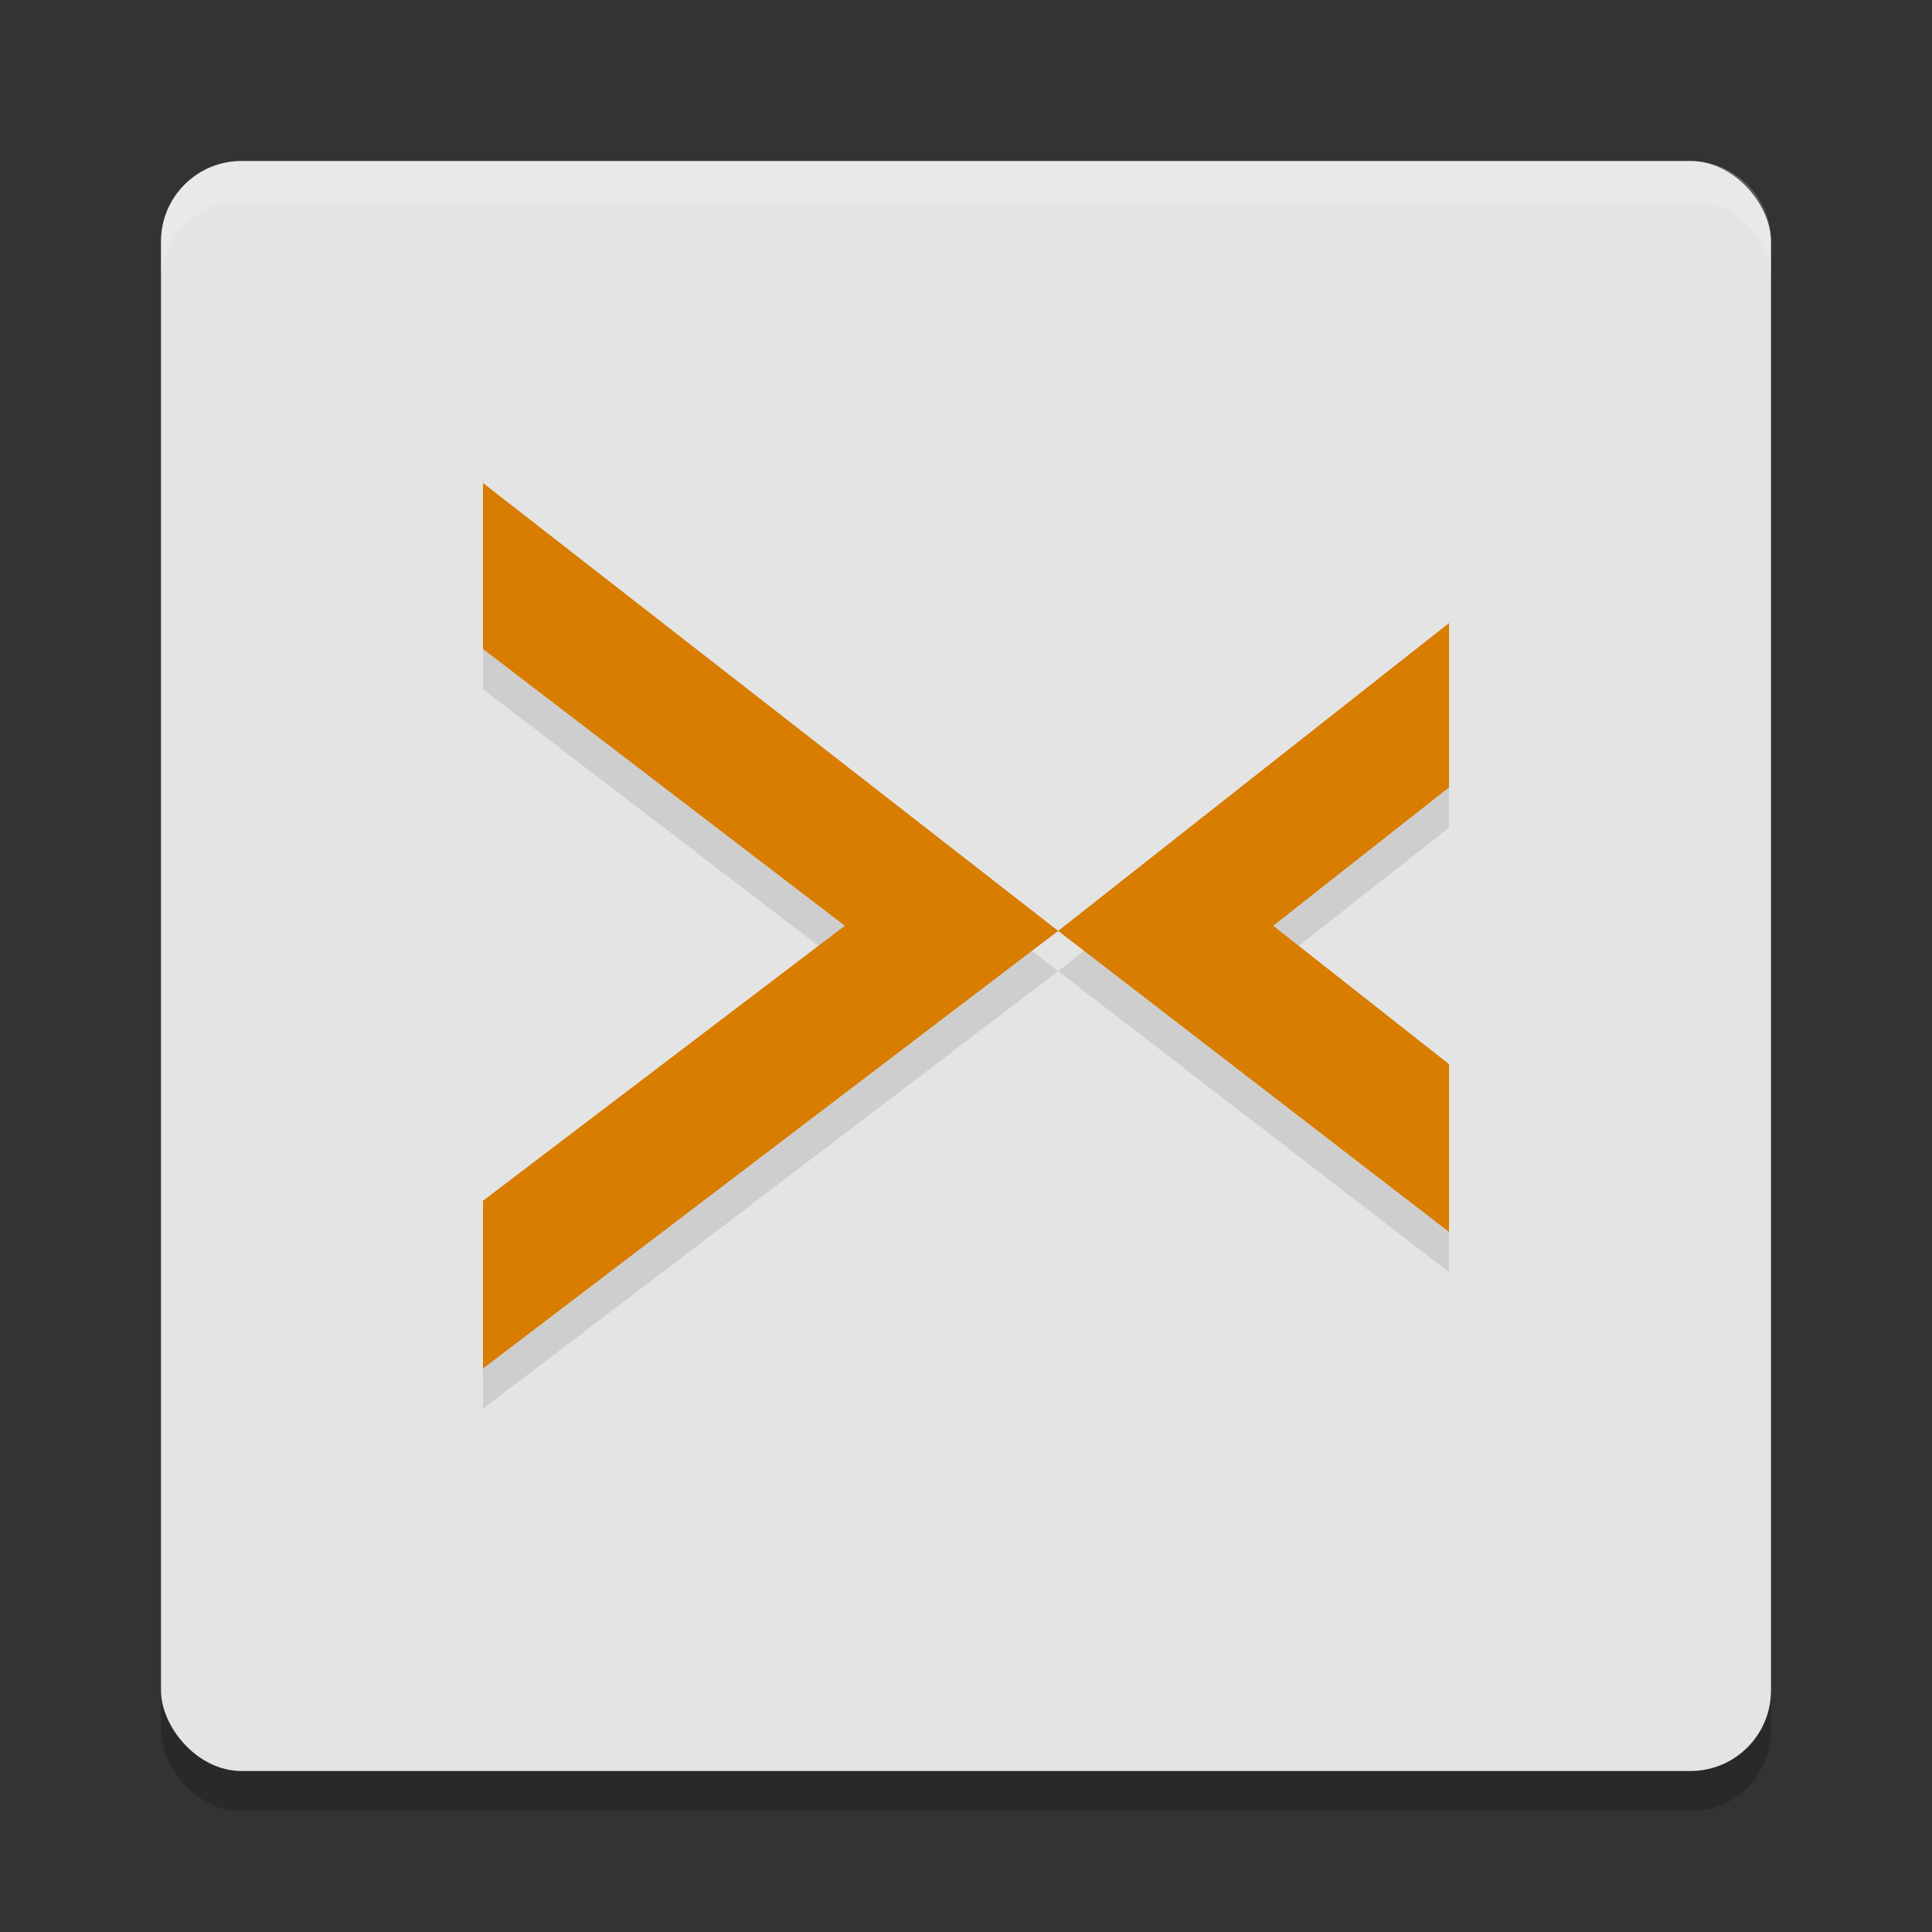 <svg xmlns="http://www.w3.org/2000/svg" width="24" height="24" version="1">
 <rect width="100%" height="100%" fill="#333333" stroke="none"/>
 <rect style="opacity:0.2" width="20" height="20" x="2" y="2.5" rx="1" ry="1"/>
 <rect style="fill:#e4e4e4" width="20" height="20" x="2" y="2" rx="1" ry="1"/>
 <path style="opacity:0.2;fill:#ffffff" d="M 3,2 C 2.446,2 2,2.446 2,3 v 0.5 c 0,-0.554 0.446,-1 1,-1 h 18 c 0.554,0 1,0.446 1,1 V 3 C 22,2.446 21.554,2 21,2 Z"/>
 <path style="opacity:0.1" d="M 6,6.5 13.145,12.064 6,17.5 V 15.416 L 10.495,12 6,8.562 Z M 18,8.24 13.145,12.064 18,15.803 v -2.084 L 15.816,12 18,10.281 Z"/>
 <path style="fill:#d87d00" d="M 6,6 13.145,11.564 6,17 V 14.916 L 10.495,11.5 6,8.062 Z M 18,7.74 13.145,11.564 18,15.303 v -2.084 L 15.816,11.5 18,9.781 Z"/>
</svg>
